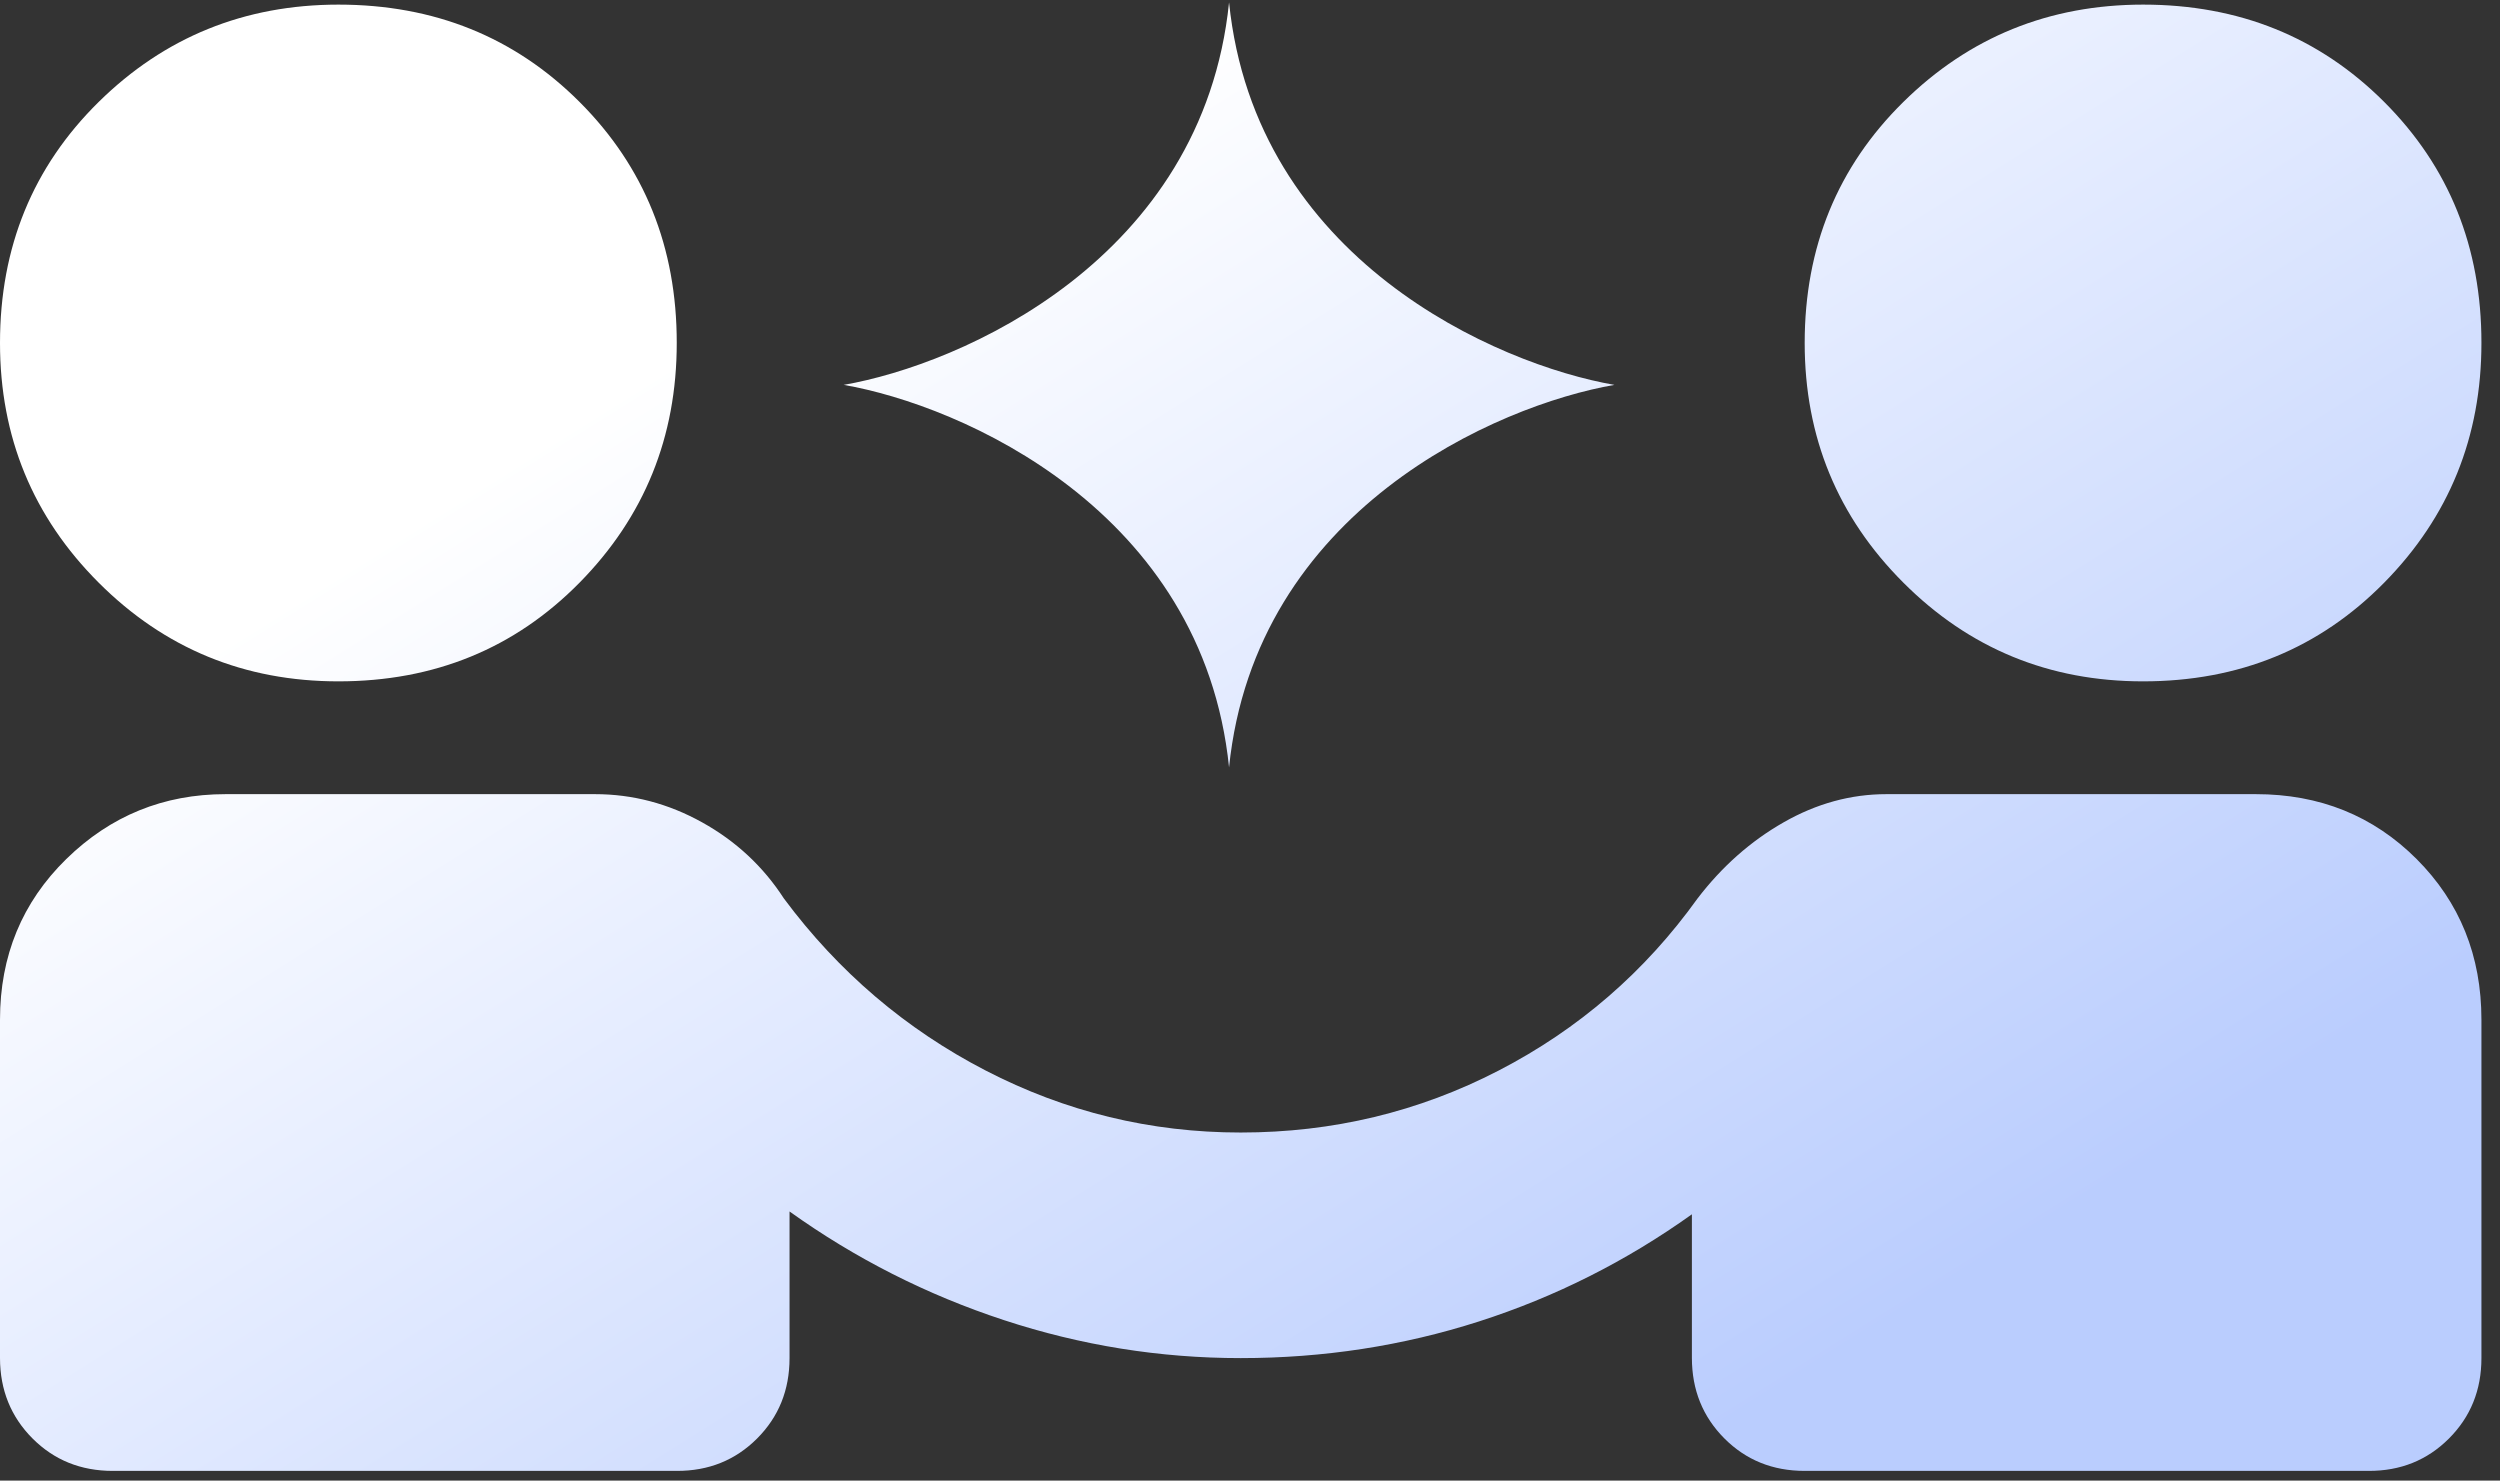 <svg width="103" height="61" viewBox="0 0 103 61" fill="none" xmlns="http://www.w3.org/2000/svg">
<rect x="0" y="0" width="103" height="61" fill="#333333" stroke="none"/>
<path fill-rule="evenodd" clip-rule="evenodd" d="M34.759 15.857C39.6 15.018 49.553 10.692 50.637 0.1C51.72 10.692 61.673 15.018 66.514 15.857C61.673 16.696 51.72 21.022 50.637 31.615C49.553 21.022 39.6 16.696 34.759 15.857ZM1.338 59.263C2.227 60.155 3.33 60.601 4.647 60.601H27.882C29.196 60.605 30.299 60.16 31.191 59.268C32.083 58.375 32.529 57.271 32.529 55.954V49.913C35.24 51.853 38.183 53.344 41.359 54.388C44.534 55.432 47.787 55.954 51.117 55.954C54.522 55.954 57.794 55.451 60.932 54.444C64.07 53.437 66.995 51.966 69.706 50.029V55.954C69.709 57.268 70.155 58.371 71.044 59.263C71.933 60.155 73.036 60.601 74.353 60.601H97.588C98.901 60.605 100.004 60.16 100.896 59.268C101.789 58.375 102.235 57.271 102.235 55.954V42.013C102.235 39.38 101.344 37.173 99.563 35.391C97.781 33.61 95.574 32.719 92.941 32.719H77.722C76.253 32.719 74.841 33.106 73.484 33.881C72.127 34.655 70.945 35.701 69.938 37.018C67.772 40.038 65.043 42.401 61.75 44.104C58.457 45.808 54.913 46.66 51.117 46.66C47.403 46.66 43.899 45.808 40.606 44.104C37.313 42.401 34.543 40.038 32.297 37.018C31.445 35.701 30.322 34.655 28.928 33.881C27.534 33.106 26.062 32.719 24.513 32.719H9.294C6.741 32.719 4.554 33.61 2.732 35.391C0.911 37.173 0 39.38 0 42.013V55.954C0.003 57.268 0.449 58.371 1.338 59.263ZM4.066 24.006C6.777 26.717 10.069 28.072 13.941 28.072C17.894 28.072 21.206 26.717 23.877 24.006C26.547 21.295 27.882 18.004 27.882 14.131C27.885 10.184 26.55 6.874 23.877 4.2C21.203 1.527 17.891 0.19 13.941 0.19C10.069 0.193 6.777 1.53 4.066 4.2C1.355 6.871 0 10.181 0 14.131C0 18.004 1.355 21.295 4.066 24.006ZM78.419 24.006C81.129 26.717 84.421 28.072 88.294 28.072C92.247 28.072 95.558 26.717 98.229 24.006C100.9 21.295 102.235 18.004 102.235 14.131C102.238 10.184 100.903 6.874 98.229 4.2C95.555 1.527 92.244 0.19 88.294 0.19C84.421 0.193 81.129 1.53 78.419 4.2C75.708 6.871 74.353 10.181 74.353 14.131C74.353 18.004 75.708 21.295 78.419 24.006Z" fill="url(#paint0_linear_212_76)"/>
<defs>
<linearGradient id="paint0_linear_212_76" x1="51.117" y1="0.1" x2="83.181" y2="51.308" gradientUnits="userSpaceOnUse">
<stop stop-color="white"/>
<stop offset="1" stop-color="#BACDFE"/>
</linearGradient>
</defs>
</svg>
